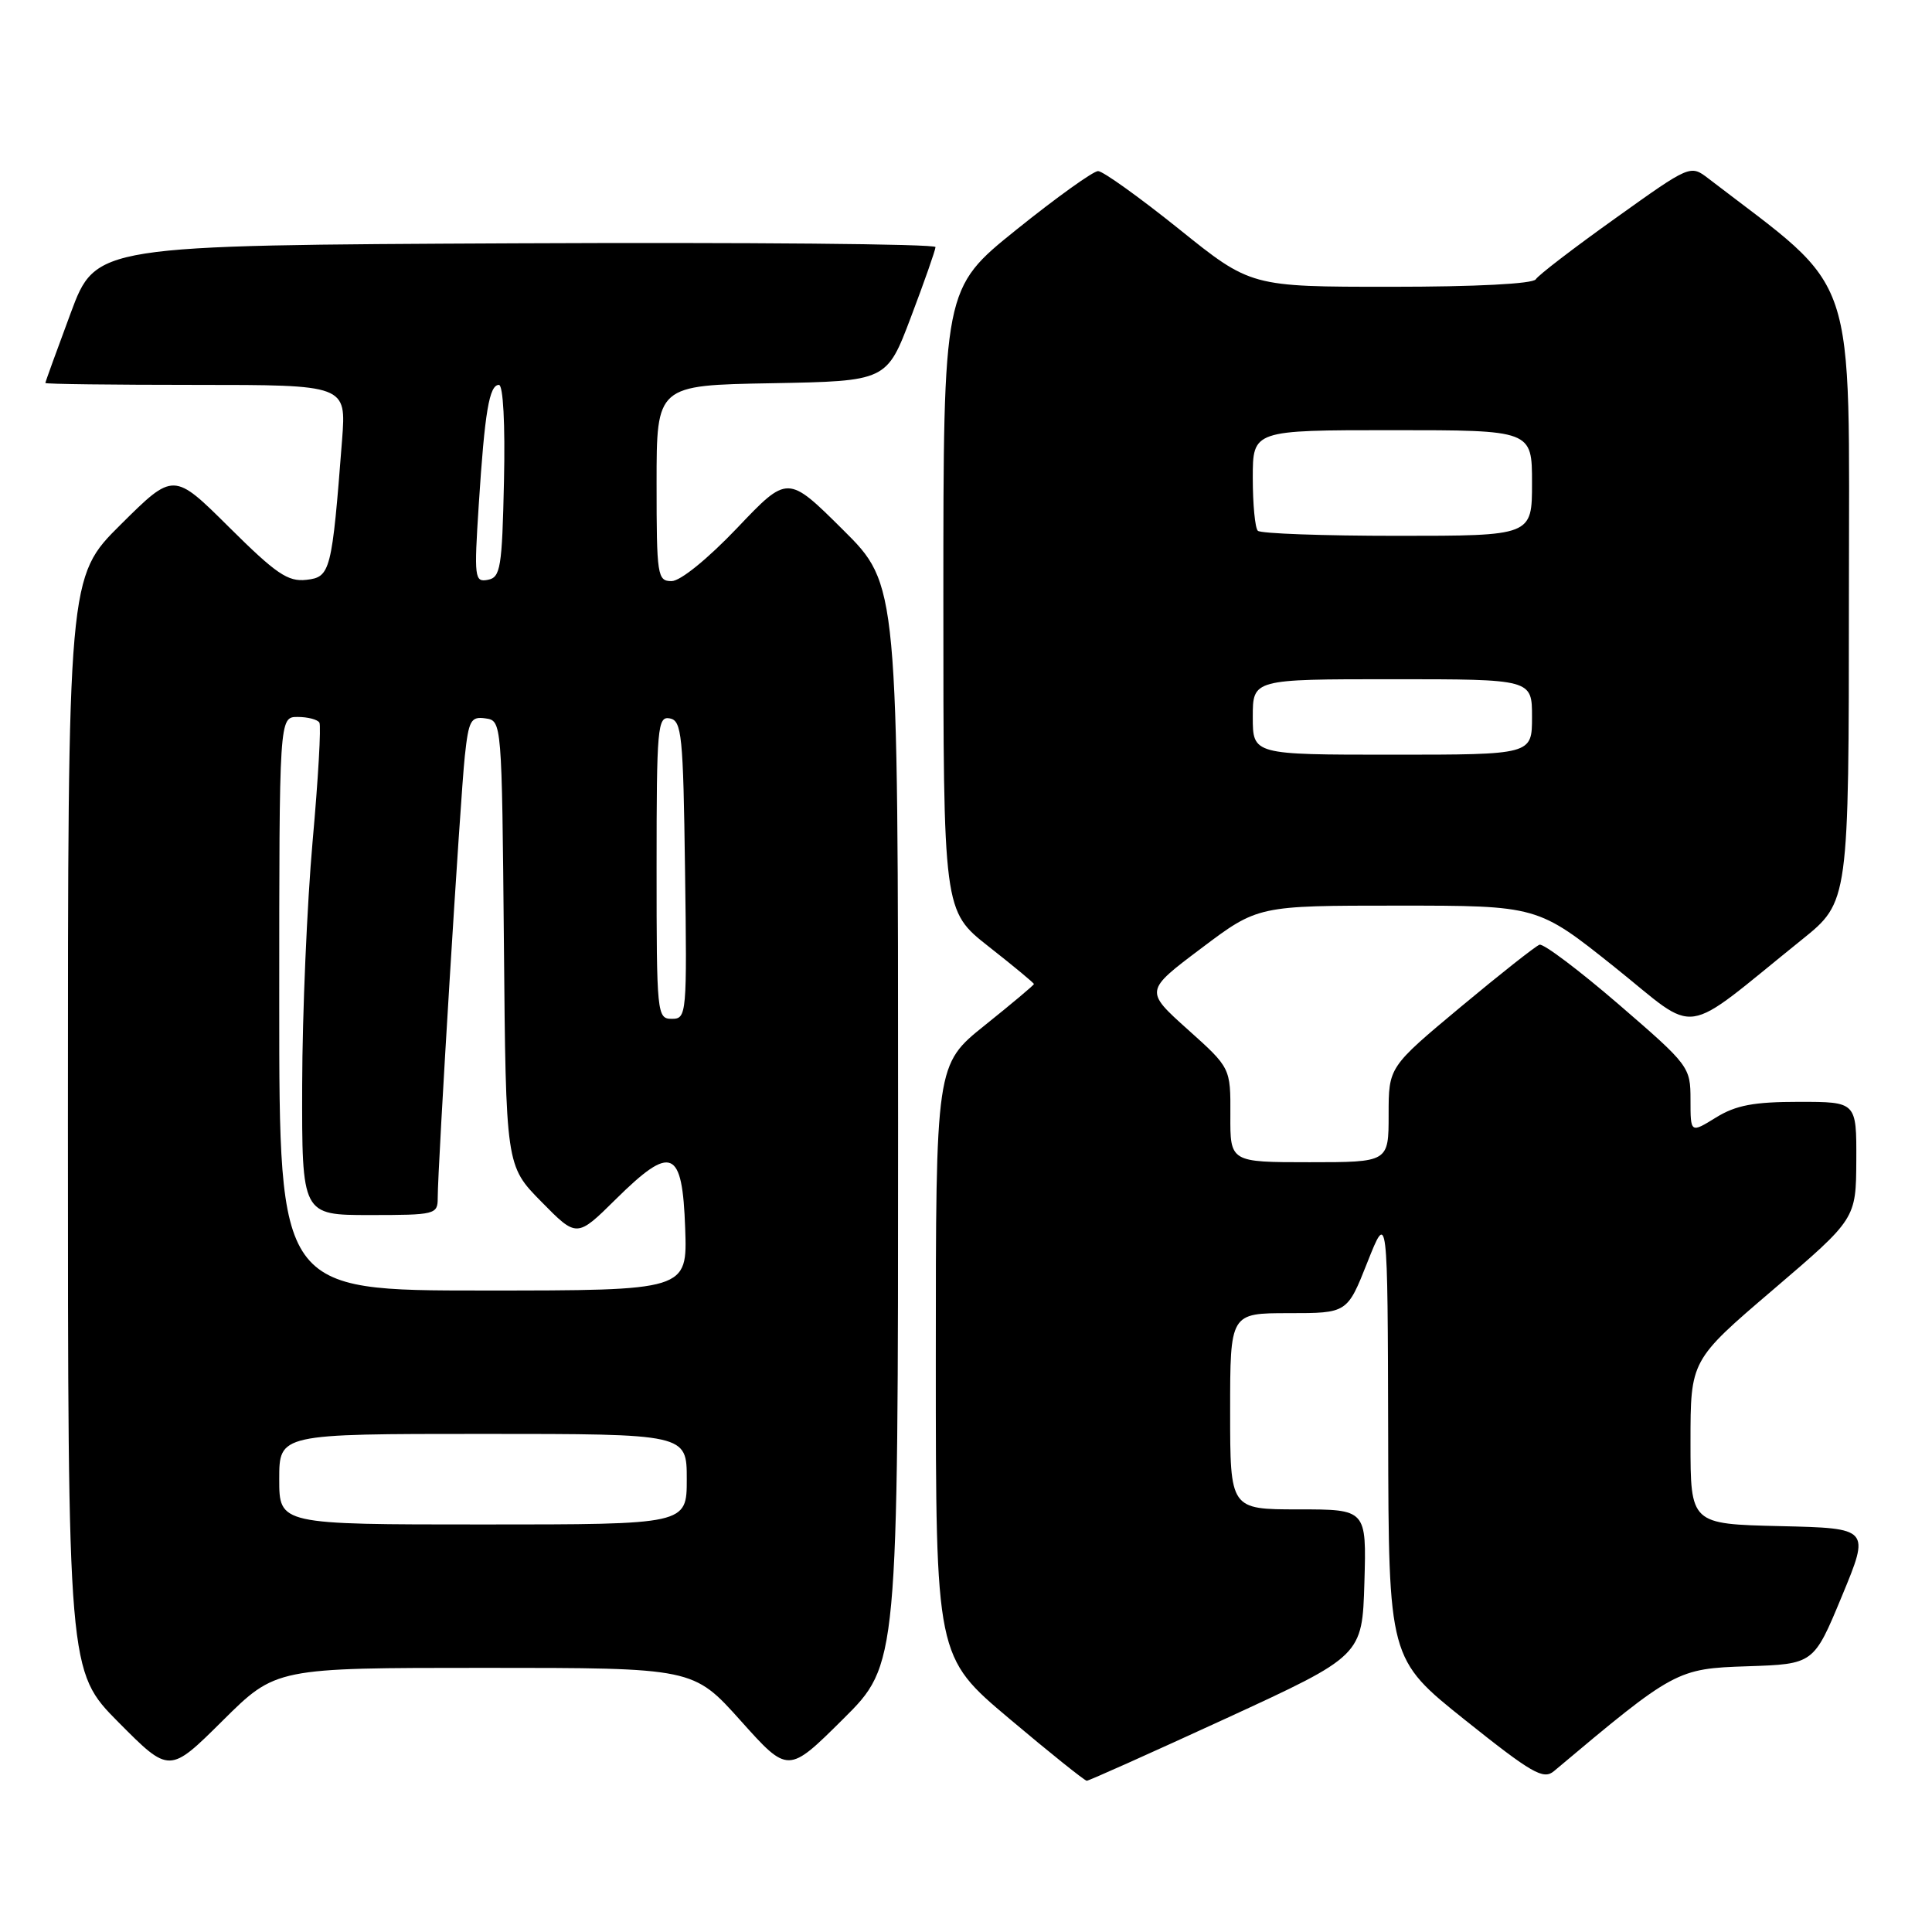 <?xml version="1.0" encoding="UTF-8" standalone="no"?>
<!DOCTYPE svg PUBLIC "-//W3C//DTD SVG 1.1//EN" "http://www.w3.org/Graphics/SVG/1.1/DTD/svg11.dtd" >
<svg xmlns="http://www.w3.org/2000/svg" xmlns:xlink="http://www.w3.org/1999/xlink" version="1.1" viewBox="0 0 256 256">
 <g >
 <path fill="currentColor"
d=" M 162.50 227.68 C 180.50 219.39 180.50 219.39 180.79 209.69 C 181.07 200.00 181.07 200.00 172.04 200.00 C 163.00 200.00 163.00 200.00 163.00 187.00 C 163.00 174.00 163.00 174.00 170.76 174.00 C 178.52 174.00 178.52 174.00 181.19 167.25 C 183.87 160.50 183.87 160.50 183.94 190.16 C 184.00 219.82 184.00 219.82 194.15 227.93 C 202.98 234.98 204.51 235.86 205.90 234.69 C 221.86 221.28 222.19 221.10 231.53 220.79 C 240.33 220.50 240.33 220.50 244.06 211.50 C 247.79 202.50 247.79 202.50 235.90 202.22 C 224.00 201.94 224.00 201.94 224.00 191.09 C 224.00 180.24 224.00 180.24 234.97 170.87 C 245.93 161.50 245.93 161.50 245.97 153.75 C 246.00 146.00 246.00 146.00 238.37 146.00 C 232.38 146.00 230.01 146.45 227.37 148.08 C 224.00 150.16 224.00 150.16 224.00 145.73 C 224.00 141.37 223.84 141.16 214.47 133.07 C 209.22 128.55 204.51 125.00 203.99 125.18 C 203.48 125.36 198.77 129.07 193.53 133.44 C 184.00 141.39 184.00 141.39 184.00 147.69 C 184.00 154.00 184.00 154.00 173.50 154.00 C 163.00 154.00 163.00 154.00 163.03 147.75 C 163.06 141.50 163.06 141.50 157.37 136.40 C 151.68 131.29 151.68 131.29 159.18 125.65 C 166.68 120.00 166.68 120.00 185.21 120.00 C 203.74 120.00 203.74 120.00 213.90 128.11 C 225.33 137.25 222.41 137.67 238.77 124.50 C 244.98 119.50 244.98 119.50 244.99 79.00 C 245.00 34.75 246.44 39.06 226.38 23.66 C 223.98 21.82 223.98 21.82 214.05 28.92 C 208.58 32.82 203.83 36.46 203.50 37.01 C 203.12 37.61 195.54 38.00 184.31 38.00 C 165.73 38.00 165.73 38.00 156.20 30.33 C 150.95 26.12 146.14 22.67 145.50 22.67 C 144.86 22.67 139.98 26.17 134.67 30.44 C 125.00 38.22 125.00 38.22 125.00 79.46 C 125.00 120.70 125.00 120.70 131.00 125.42 C 134.30 128.01 137.00 130.25 137.00 130.39 C 137.00 130.53 134.07 132.99 130.50 135.85 C 124.00 141.06 124.00 141.06 124.00 180.29 C 124.00 219.53 124.00 219.53 133.75 227.74 C 139.11 232.26 143.72 235.95 144.00 235.96 C 144.28 235.96 152.60 232.23 162.50 227.68 Z  M 64.21 221.00 C 91.87 221.00 91.87 221.00 98.15 228.01 C 104.43 235.02 104.43 235.02 111.71 227.79 C 119.00 220.55 119.00 220.55 119.00 149.00 C 119.00 77.45 119.00 77.45 111.69 70.19 C 104.37 62.92 104.37 62.92 97.68 69.96 C 93.76 74.07 90.15 77.00 88.99 77.00 C 87.11 77.00 87.00 76.31 87.00 64.03 C 87.00 51.05 87.00 51.05 102.25 50.78 C 117.50 50.50 117.50 50.50 120.71 42.00 C 122.48 37.33 123.94 33.16 123.96 32.74 C 123.98 32.32 98.96 32.10 68.35 32.24 C 12.70 32.50 12.70 32.50 9.36 41.50 C 7.52 46.45 6.01 50.61 6.01 50.75 C 6.00 50.89 14.97 51.00 25.94 51.00 C 45.88 51.00 45.88 51.00 45.33 58.25 C 43.98 75.73 43.79 76.47 40.60 76.83 C 38.15 77.11 36.58 76.04 30.36 69.86 C 23.00 62.55 23.00 62.55 16.00 69.50 C 9.00 76.45 9.00 76.45 9.00 148.95 C 9.00 221.45 9.00 221.45 15.72 228.23 C 22.45 235.00 22.45 235.00 29.50 228.00 C 36.55 221.00 36.55 221.00 64.21 221.00 Z  M 166.00 95.00 C 166.00 90.00 166.00 90.00 184.50 90.00 C 203.00 90.00 203.00 90.00 203.00 95.00 C 203.00 100.00 203.00 100.00 184.50 100.00 C 166.00 100.00 166.00 100.00 166.00 95.00 Z  M 166.67 70.33 C 166.30 69.97 166.00 66.82 166.00 63.33 C 166.00 57.00 166.00 57.00 184.50 57.00 C 203.00 57.00 203.00 57.00 203.00 64.00 C 203.00 71.00 203.00 71.00 185.17 71.00 C 175.36 71.00 167.03 70.70 166.67 70.33 Z  M 37.00 196.00 C 37.00 190.00 37.00 190.00 64.00 190.00 C 91.00 190.00 91.00 190.00 91.00 196.00 C 91.00 202.00 91.00 202.00 64.00 202.00 C 37.00 202.00 37.00 202.00 37.00 196.00 Z  M 37.00 133.00 C 37.00 95.00 37.00 95.00 39.44 95.00 C 40.78 95.00 42.08 95.34 42.32 95.75 C 42.57 96.16 42.16 103.25 41.42 111.50 C 40.69 119.75 40.06 134.26 40.04 143.75 C 40.00 161.00 40.00 161.00 49.00 161.00 C 57.67 161.00 58.00 160.92 58.00 158.75 C 57.99 154.72 61.00 105.65 61.59 100.19 C 62.10 95.45 62.39 94.91 64.33 95.19 C 66.49 95.50 66.50 95.58 66.77 124.98 C 67.03 154.46 67.03 154.46 71.73 159.23 C 76.43 164.01 76.43 164.01 81.59 158.91 C 88.99 151.60 90.42 152.20 90.79 162.76 C 91.08 171.00 91.08 171.00 64.04 171.00 C 37.00 171.00 37.00 171.00 37.00 133.00 Z  M 87.00 114.93 C 87.00 96.35 87.13 94.88 88.75 95.19 C 90.34 95.49 90.53 97.39 90.77 115.26 C 91.04 134.49 90.99 135.00 89.02 135.00 C 87.06 135.00 87.00 134.40 87.00 114.93 Z  M 63.44 66.85 C 64.23 54.56 64.83 51.00 66.11 51.00 C 66.67 51.00 66.95 56.16 66.78 63.74 C 66.53 75.25 66.32 76.51 64.64 76.83 C 62.88 77.17 62.81 76.59 63.44 66.85 Z "/>
</g>
</svg>